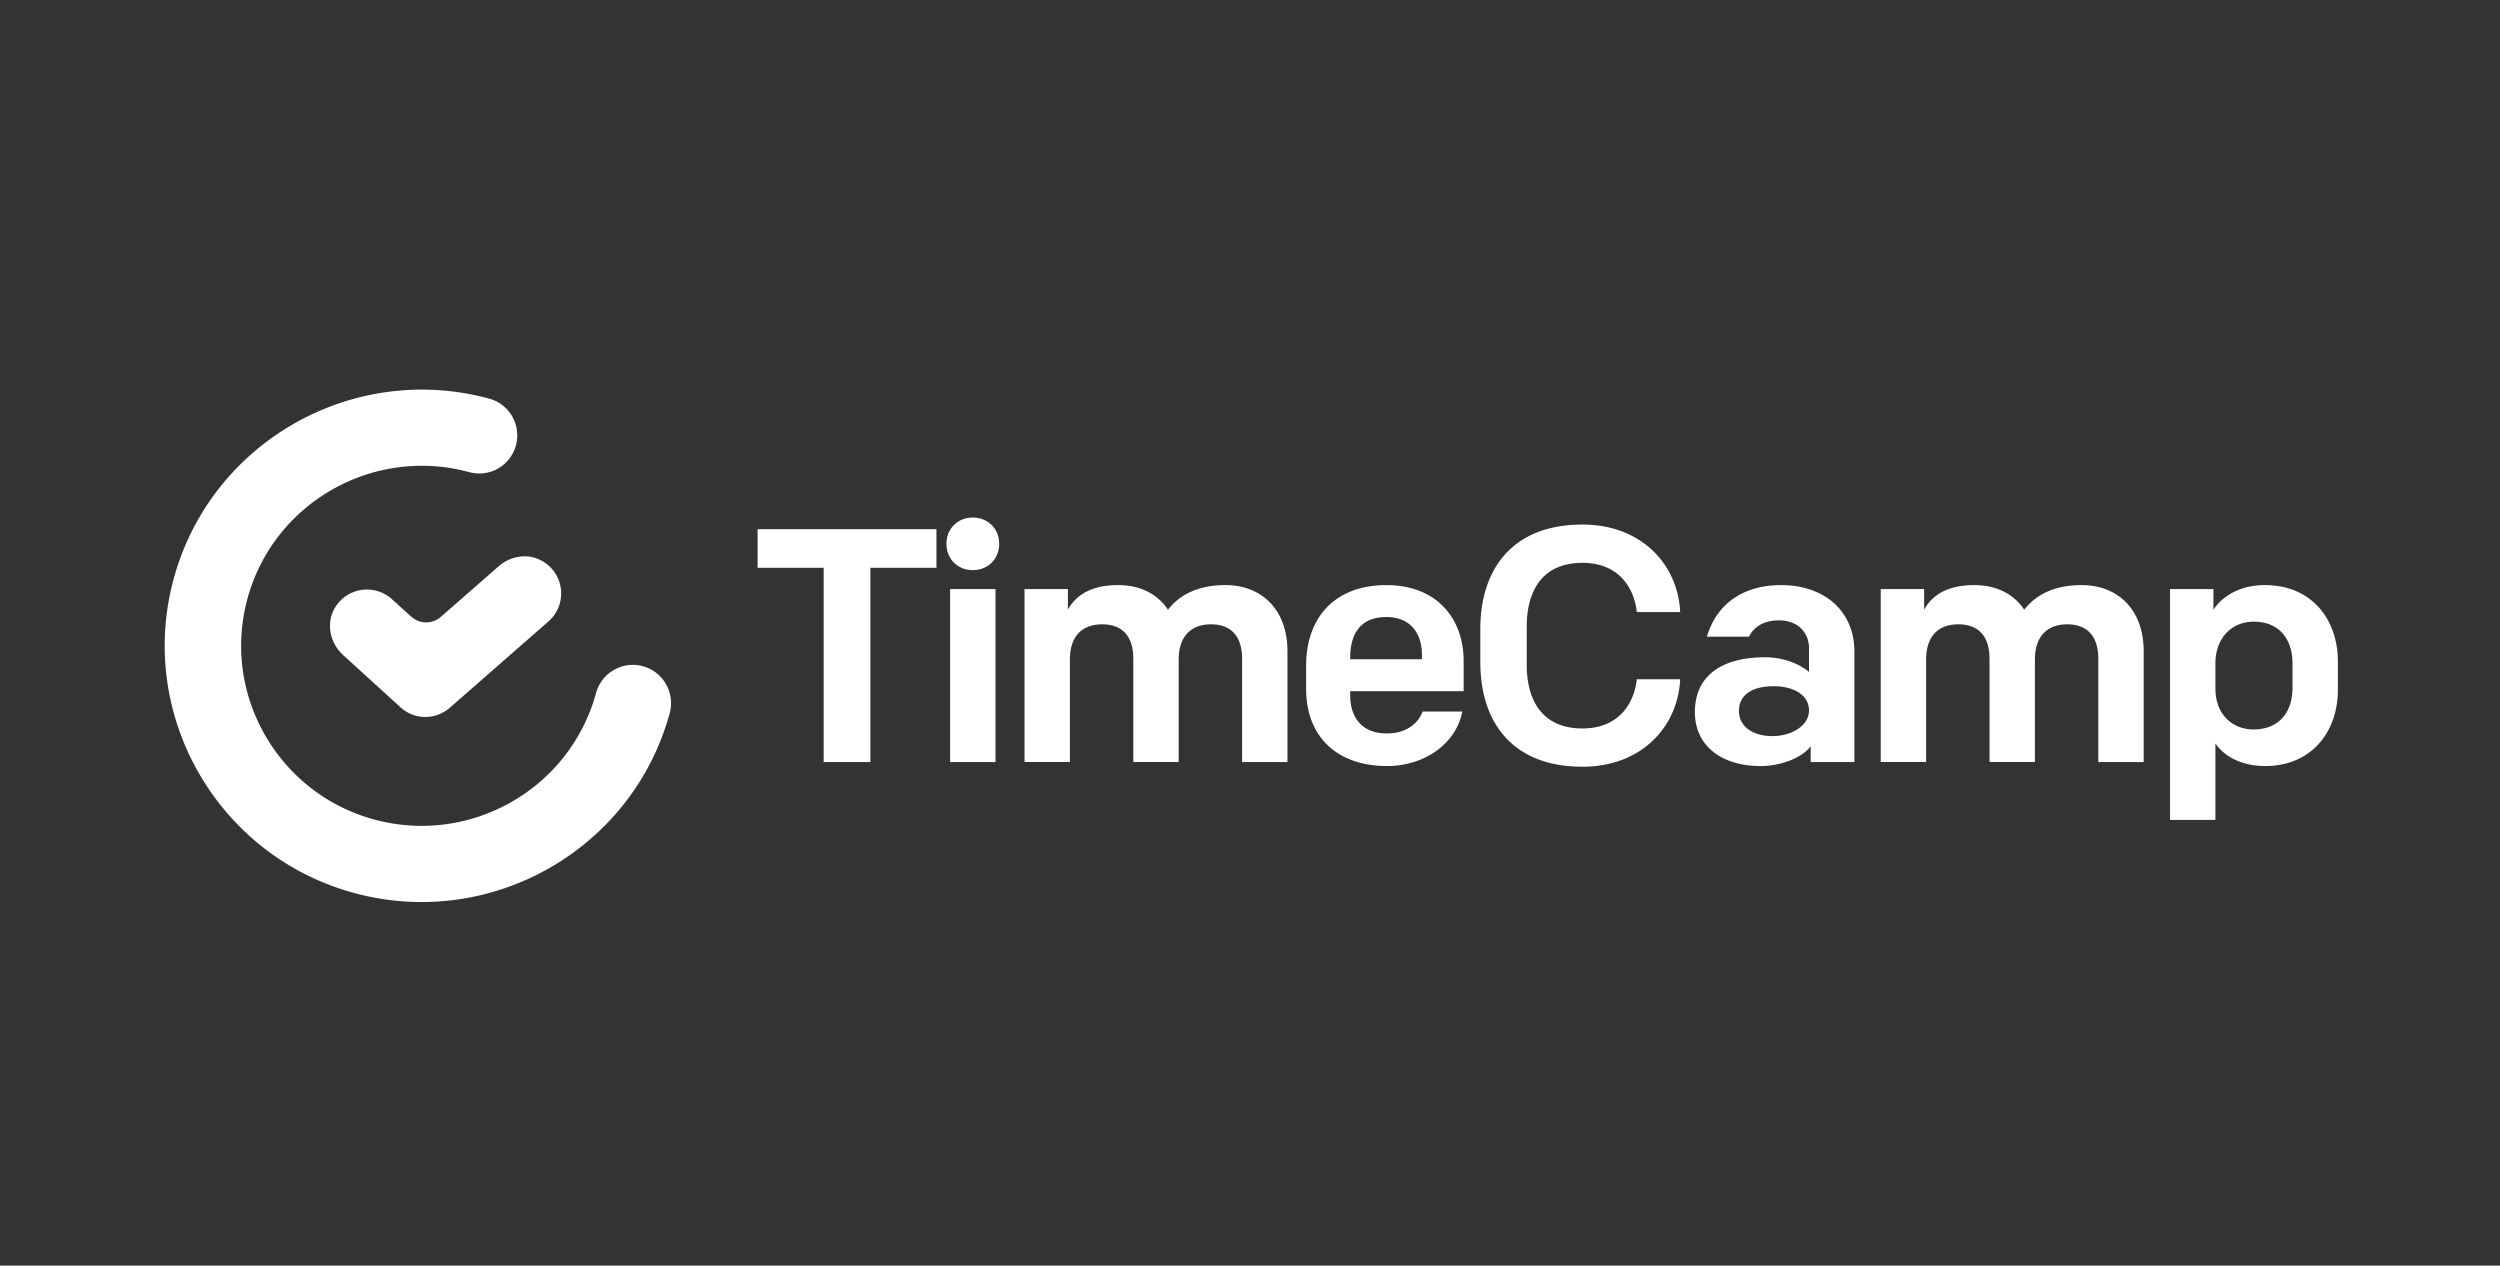 <svg xmlns="http://www.w3.org/2000/svg" width="160" height="81">
    <rect width="100%" height="100%" fill="#333333" stroke="none"/>
    <path fill="white" d="M35.91 38.119a2.349 2.349 0 0 1-.803 1.647l-6.323 5.532a2.385 2.385 0 0 1-1.66.586l-.24-.022a2.354 2.354 0 0 1-1.25-.593l-3.66-3.331c-.9-.815-1.115-2.11-.516-3.08a2.393 2.393 0 0 1 1.696-1.104 2.381 2.381 0 0 1 1.933.596l1.223 1.108a1.428 1.428 0 0 0 1.907.018l3.697-3.233c.73-.637 1.729-.814 2.546-.456a2.379 2.379 0 0 1 1.45 2.332Z"/>
    <path fill="white" d="M22.681 57.156c-8.753-2.369-13.94-11.394-11.563-20.12 2.377-8.724 11.431-13.895 20.184-11.526a2.426 2.426 0 0 1 1.48 1.141 2.444 2.444 0 0 1-.909 3.336 2.424 2.424 0 0 1-1.852.227c-6.15-1.665-12.514 1.969-14.184 8.1-1.67 6.131 1.975 12.474 8.125 14.138 6.151 1.665 12.514-1.968 14.185-8.1a2.45 2.45 0 0 1 1.143-1.476 2.437 2.437 0 0 1 3.328.9 2.46 2.46 0 0 1.248 1.854c-2.377 8.725-11.432 13.895-20.185 11.526ZM52.714 36.339h-4.228v-2.47h11.446v2.47h-4.228v12.432h-2.99V36.339ZM62.26 33.124c.982 0 1.687.724 1.687 1.682s-.705 1.682-1.687 1.682c-.982 0-1.687-.724-1.687-1.682s.705-1.682 1.687-1.682Zm-1.452 4.577h2.904v11.07h-2.904V37.7ZM65.57 37.702h2.776v1.32c.555-1.022 1.623-1.576 3.203-1.576 1.431 0 2.542.575 3.204 1.576.811-1.044 2.05-1.576 3.673-1.576 2.328 0 3.972 1.576 3.972 4.236v7.09h-2.904V42.15c0-1.277-.577-2.193-1.987-2.193-1.28 0-2.071.767-2.071 2.257v6.556h-2.904v-6.62c0-1.277-.577-2.193-1.986-2.193-1.303 0-2.072.767-2.072 2.257v6.556H65.57v-11.07ZM83.593 44.088v-1.511c0-3.002 1.794-5.13 5.126-5.13 3.288 0 4.954 2.192 4.954 4.853v1.937h-7.26v.277c0 1.298.661 2.426 2.348 2.426 1.24 0 2.008-.638 2.285-1.404h2.542c-.385 2.022-2.37 3.49-4.827 3.49-3.139 0-5.168-1.83-5.168-4.938Zm2.82-1.895h4.59v-.276c0-1.384-.725-2.427-2.284-2.427-1.666 0-2.307 1.107-2.307 2.597v.106ZM94.741 42.386v-2.13c0-3.81 2.029-6.684 6.535-6.684 3.78 0 6.108 2.555 6.257 5.6h-2.776c-.192-1.683-1.26-3.151-3.481-3.151-2.499 0-3.566 1.703-3.566 4.087v2.427c0 2.384 1.067 4.087 3.566 4.087 2.221 0 3.289-1.47 3.481-3.15h2.776c-.149 3.043-2.477 5.598-6.257 5.598-4.506 0-6.535-2.874-6.535-6.684ZM108.473 45.578c0-2.405 1.815-3.512 4.485-3.512 1.324 0 2.306.51 2.819.936v-1.511c0-1.022-.727-1.788-1.922-1.788-1.004 0-1.623.447-1.922 1.043h-2.691c.64-2.15 2.37-3.3 4.762-3.3 2.776 0 4.677 1.682 4.677 4.258v7.067h-2.798V47.75c-.512.745-1.922 1.278-3.203 1.278-2.499 0-4.207-1.299-4.207-3.449Zm7.304-.106c0-.98-.961-1.554-2.264-1.554-1.367 0-2.221.553-2.221 1.575 0 1.022.918 1.618 2.135 1.618 1.282 0 2.35-.703 2.35-1.64ZM120.367 37.702h2.777v1.32c.555-1.022 1.623-1.576 3.203-1.576 1.431 0 2.541.575 3.203 1.576.812-1.044 2.05-1.576 3.673-1.576 2.328 0 3.973 1.576 3.973 4.236v7.09h-2.905V42.15c0-1.277-.576-2.193-1.986-2.193-1.281 0-2.071.767-2.071 2.257v6.556h-2.905v-6.62c0-1.277-.576-2.193-1.986-2.193-1.302 0-2.071.767-2.071 2.257v6.556h-2.905v-11.07ZM149.624 42.321v1.83c0 2.662-1.665 4.876-4.655 4.876-1.474 0-2.606-.596-3.182-1.448v4.896h-2.905V37.702h2.777v1.32c.555-.852 1.687-1.576 3.288-1.576 3.054 0 4.677 2.257 4.677 4.875Zm-7.837.128v1.618c0 1.681 1.11 2.618 2.434 2.618 1.645 0 2.499-1.107 2.499-2.66v-1.576c0-1.469-.79-2.661-2.477-2.661-1.474 0-2.456 1.107-2.456 2.660Z"/>
</svg>